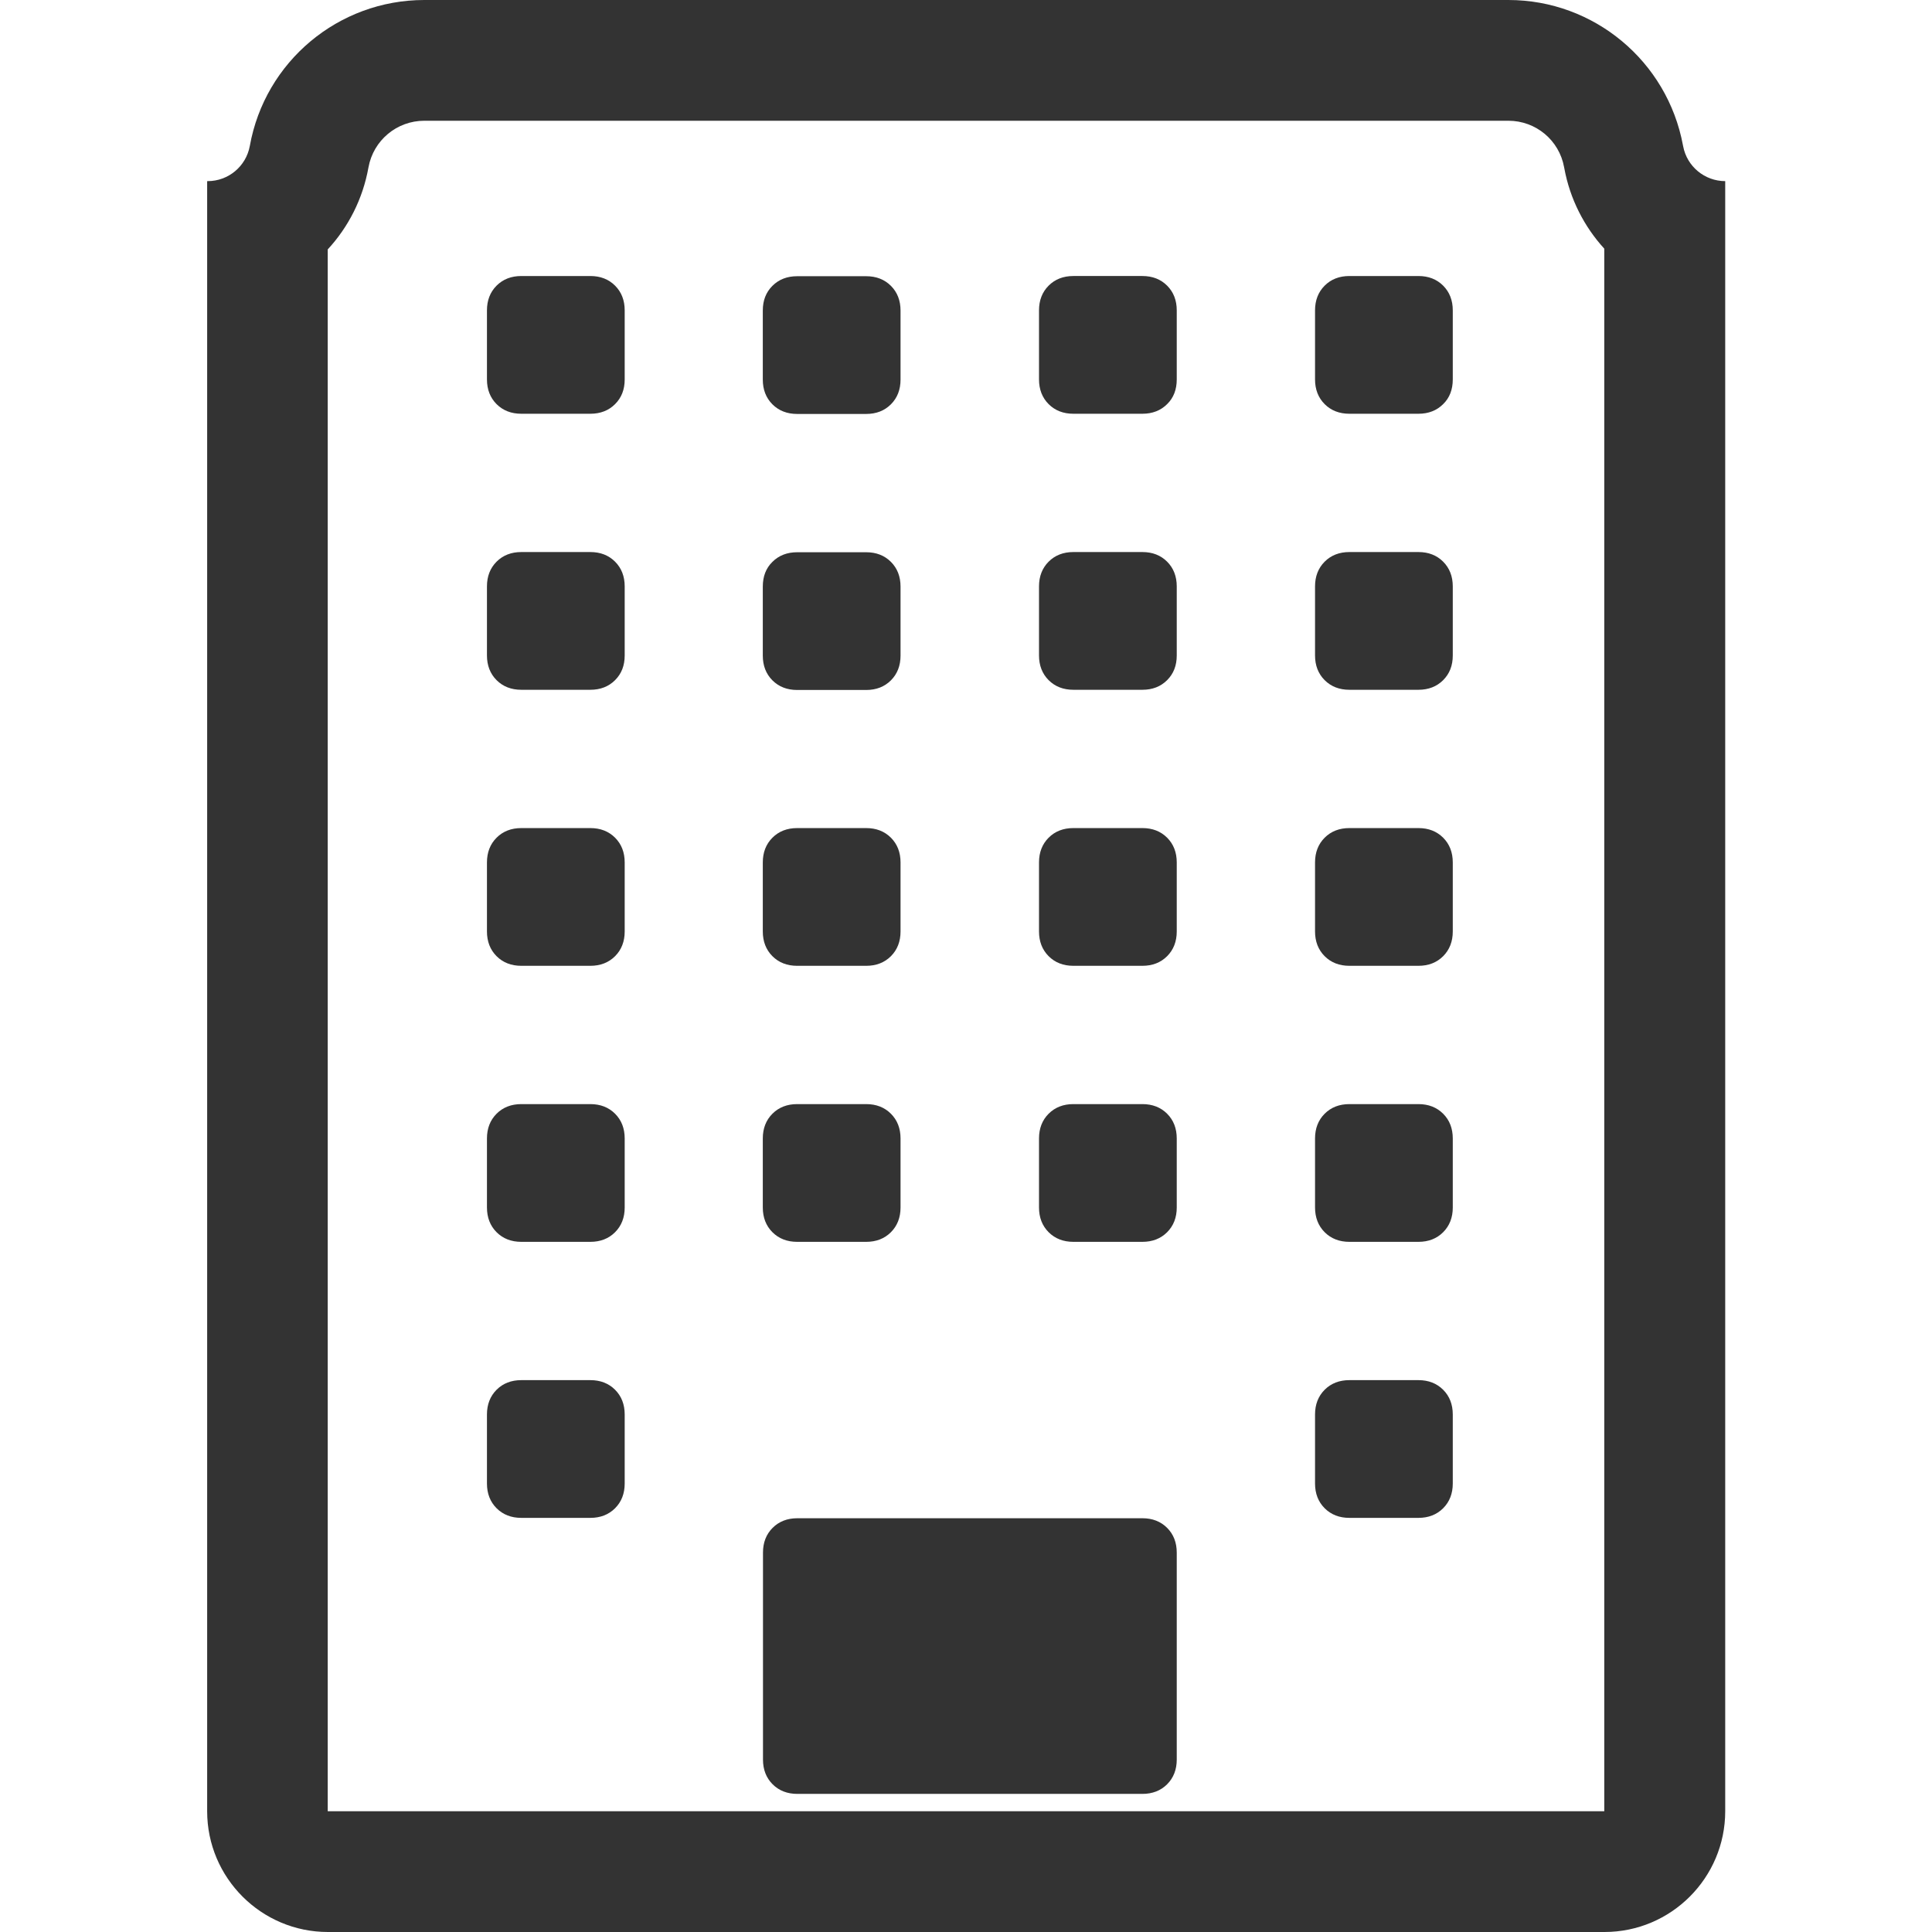 <?xml version="1.0" standalone="no"?><!DOCTYPE svg PUBLIC "-//W3C//DTD SVG 1.1//EN" "http://www.w3.org/Graphics/SVG/1.1/DTD/svg11.dtd"><svg class="icon" width="200px" height="200.00px" viewBox="0 0 1024 1024" version="1.1" xmlns="http://www.w3.org/2000/svg"><path fill="#333333" d="M799.5 64c14.5 0 26.9 10.3 29.5 24.6l0.1 0.5c3 16.4 10.6 31.1 21.2 42.7V960H173.7V132.2c10.9-11.8 18.6-26.7 21.6-43.5 2.6-14.3 15-24.7 29.6-24.7h574.6m0-64H224.9c-45.5 0-84.5 32.6-92.5 77.4-2 10.8-11.4 18.6-22.3 18.6h-0.3v864c0 35.3 28.7 64 64 64h676.6c35.3 0 64-28.7 64-64V96c-10.9 0-20.3-7.8-22.3-18.5l-0.1-0.5c-8.3-44.6-47.2-77-92.5-77zM404.3 164.6v36.6c0 5.3 1.7 9.7 5.1 13.1 3.4 3.4 7.8 5.1 13.1 5.1h36.6c5.3 0 9.7-1.7 13.1-5.1 3.4-3.4 5.1-7.8 5.1-13.1v-36.6c0-5.3-1.7-9.7-5.1-13.1-3.4-3.4-7.8-5.1-13.1-5.1h-36.6c-5.3 0-9.7 1.7-13.1 5.1-3.4 3.4-5.1 7.7-5.1 13.1z m0 146.3v36.6c0 5.3 1.7 9.7 5.1 13.1 3.4 3.4 7.8 5.1 13.1 5.1h36.6c5.3 0 9.7-1.7 13.1-5.1 3.4-3.4 5.1-7.8 5.1-13.1v-36.6c0-5.3-1.7-9.7-5.1-13.1-3.4-3.4-7.8-5.1-13.1-5.1h-36.6c-5.3 0-9.7 1.7-13.1 5.1-3.4 3.3-5.1 7.7-5.1 13.1z m0 146.2v36.6c0 5.3 1.7 9.7 5.1 13.1 3.4 3.4 7.8 5.1 13.1 5.1h36.6c5.3 0 9.7-1.7 13.1-5.1 3.4-3.4 5.1-7.8 5.1-13.1v-36.6c0-5.3-1.7-9.7-5.1-13.1-3.4-3.4-7.8-5.1-13.1-5.1h-36.6c-5.3 0-9.7 1.7-13.1 5.1-3.4 3.4-5.1 7.8-5.1 13.1z m0 146.3V640c0 5.3 1.7 9.7 5.1 13.1 3.4 3.4 7.8 5.1 13.1 5.1h36.6c5.3 0 9.7-1.7 13.1-5.1 3.4-3.4 5.1-7.8 5.1-13.1v-36.6c0-5.3-1.7-9.7-5.1-13.1-3.4-3.4-7.8-5.1-13.1-5.1h-36.6c-5.3 0-9.7 1.7-13.1 5.1-3.4 3.4-5.1 7.8-5.1 13.1z m-73.2 182.9v-36.6c0-5.3-1.7-9.7-5.1-13.1-3.4-3.4-7.8-5.1-13.1-5.1h-36.6c-5.3 0-9.7 1.7-13.1 5.1-3.4 3.4-5.1 7.8-5.1 13.1v36.6c0 5.3 1.7 9.7 5.1 13.1 3.4 3.4 7.8 5.1 13.1 5.1h36.6c5.3 0 9.7-1.7 13.1-5.1 3.4-3.4 5.1-7.8 5.1-13.1z m0-146.3v-36.6c0-5.3-1.7-9.7-5.1-13.1-3.4-3.4-7.8-5.1-13.1-5.1h-36.6c-5.3 0-9.7 1.7-13.1 5.1-3.4 3.4-5.1 7.8-5.1 13.1V640c0 5.3 1.7 9.7 5.1 13.1 3.4 3.4 7.8 5.1 13.1 5.1h36.6c5.3 0 9.7-1.7 13.1-5.1 3.4-3.4 5.1-7.8 5.1-13.1z m0-146.3v-36.6c0-5.3-1.7-9.7-5.1-13.1-3.4-3.4-7.8-5.1-13.1-5.1h-36.6c-5.3 0-9.7 1.7-13.1 5.1-3.4 3.4-5.1 7.8-5.1 13.1v36.6c0 5.3 1.7 9.7 5.1 13.1 3.4 3.4 7.8 5.1 13.1 5.1h36.6c5.3 0 9.7-1.7 13.1-5.1 3.4-3.4 5.1-7.8 5.1-13.1z m0-146.3v-36.6c0-5.3-1.7-9.7-5.1-13.1-3.4-3.4-7.8-5.1-13.1-5.1h-36.6c-5.3 0-9.7 1.7-13.1 5.1-3.4 3.4-5.1 7.8-5.1 13.1v36.6c0 5.3 1.7 9.7 5.1 13.1 3.4 3.4 7.8 5.1 13.1 5.1h36.6c5.3 0 9.7-1.7 13.1-5.1 3.4-3.4 5.1-7.7 5.1-13.1z m0-146.3v-36.6c0-5.3-1.7-9.7-5.1-13.1-3.4-3.4-7.8-5.1-13.1-5.1h-36.6c-5.3 0-9.7 1.7-13.1 5.1-3.4 3.4-5.1 7.8-5.1 13.1v36.6c0 5.3 1.7 9.7 5.1 13.1 3.4 3.4 7.8 5.1 13.1 5.1h36.6c5.3 0 9.7-1.7 13.1-5.1s5.1-7.7 5.1-13.1z m292.6 731.5V822.9c0-5.3-1.7-9.7-5.1-13.1-3.4-3.4-7.8-5.1-13.1-5.1H422.6c-5.3 0-9.7 1.7-13.1 5.1-3.4 3.4-5.1 7.8-5.1 13.1v109.7c0 5.3 1.7 9.7 5.1 13.1 3.4 3.4 7.8 5.1 13.1 5.1h182.9c5.3 0 9.7-1.7 13.1-5.1 3.4-3.4 5.1-7.8 5.1-13.1z m0-292.6v-36.6c0-5.3-1.7-9.7-5.1-13.1-3.4-3.4-7.8-5.1-13.1-5.1h-36.6c-5.3 0-9.7 1.7-13.1 5.1-3.4 3.4-5.1 7.8-5.1 13.1V640c0 5.3 1.7 9.7 5.1 13.1 3.4 3.4 7.8 5.1 13.1 5.1h36.6c5.3 0 9.7-1.7 13.1-5.1 3.4-3.4 5.1-7.8 5.1-13.1z m0-146.3v-36.6c0-5.3-1.7-9.7-5.1-13.1-3.4-3.4-7.8-5.1-13.1-5.1h-36.6c-5.3 0-9.7 1.7-13.1 5.1-3.4 3.4-5.1 7.8-5.1 13.1v36.6c0 5.3 1.7 9.7 5.1 13.1 3.4 3.4 7.8 5.1 13.1 5.1h36.6c5.3 0 9.7-1.7 13.1-5.1 3.4-3.4 5.1-7.8 5.1-13.1z m0-146.3v-36.6c0-5.3-1.7-9.7-5.1-13.1-3.4-3.4-7.8-5.1-13.1-5.1h-36.6c-5.3 0-9.7 1.7-13.1 5.1-3.4 3.4-5.1 7.8-5.1 13.1v36.6c0 5.3 1.7 9.7 5.1 13.1 3.4 3.4 7.8 5.1 13.1 5.1h36.6c5.3 0 9.7-1.7 13.1-5.1 3.4-3.4 5.1-7.7 5.1-13.1z m0-146.3v-36.6c0-5.3-1.7-9.7-5.1-13.1-3.4-3.4-7.8-5.1-13.1-5.1h-36.6c-5.3 0-9.7 1.7-13.1 5.1-3.4 3.4-5.1 7.8-5.1 13.1v36.6c0 5.3 1.7 9.7 5.1 13.1 3.4 3.4 7.8 5.1 13.1 5.1h36.6c5.3 0 9.7-1.7 13.1-5.1 3.4-3.3 5.1-7.7 5.1-13.1zM770 786.3v-36.6c0-5.3-1.7-9.7-5.1-13.1-3.4-3.4-7.8-5.1-13.1-5.1h-36.6c-5.3 0-9.7 1.7-13.1 5.1-3.4 3.4-5.1 7.8-5.1 13.1v36.6c0 5.3 1.7 9.7 5.1 13.1 3.4 3.4 7.8 5.1 13.1 5.1h36.6c5.3 0 9.7-1.7 13.1-5.1 3.4-3.4 5.1-7.8 5.1-13.1z m0-146.3v-36.6c0-5.3-1.7-9.7-5.1-13.1-3.4-3.4-7.8-5.1-13.1-5.1h-36.6c-5.3 0-9.7 1.7-13.1 5.1-3.4 3.4-5.1 7.8-5.1 13.1V640c0 5.3 1.7 9.7 5.1 13.1 3.4 3.4 7.8 5.1 13.1 5.1h36.6c5.3 0 9.7-1.7 13.1-5.1 3.4-3.4 5.1-7.8 5.1-13.1z m0-146.3v-36.6c0-5.3-1.7-9.7-5.1-13.1-3.4-3.4-7.8-5.1-13.1-5.1h-36.6c-5.3 0-9.7 1.7-13.1 5.1-3.4 3.4-5.1 7.8-5.1 13.1v36.6c0 5.3 1.7 9.7 5.1 13.1 3.4 3.4 7.8 5.1 13.1 5.1h36.6c5.3 0 9.7-1.7 13.1-5.1 3.4-3.4 5.1-7.8 5.1-13.1z m0-146.3v-36.6c0-5.3-1.7-9.7-5.1-13.1-3.4-3.4-7.8-5.1-13.1-5.1h-36.6c-5.3 0-9.7 1.7-13.1 5.1-3.4 3.4-5.1 7.8-5.1 13.1v36.6c0 5.3 1.7 9.7 5.1 13.1 3.4 3.4 7.8 5.1 13.1 5.1h36.6c5.3 0 9.7-1.7 13.1-5.1 3.4-3.4 5.1-7.7 5.1-13.1z m0-146.3v-36.6c0-5.3-1.7-9.7-5.1-13.1-3.4-3.4-7.8-5.1-13.1-5.1h-36.6c-5.3 0-9.7 1.7-13.1 5.1-3.4 3.4-5.1 7.8-5.1 13.1v36.6c0 5.3 1.7 9.7 5.1 13.1 3.4 3.4 7.8 5.1 13.1 5.1h36.6c5.3 0 9.7-1.7 13.1-5.1 3.4-3.3 5.1-7.7 5.1-13.1z" /></svg>